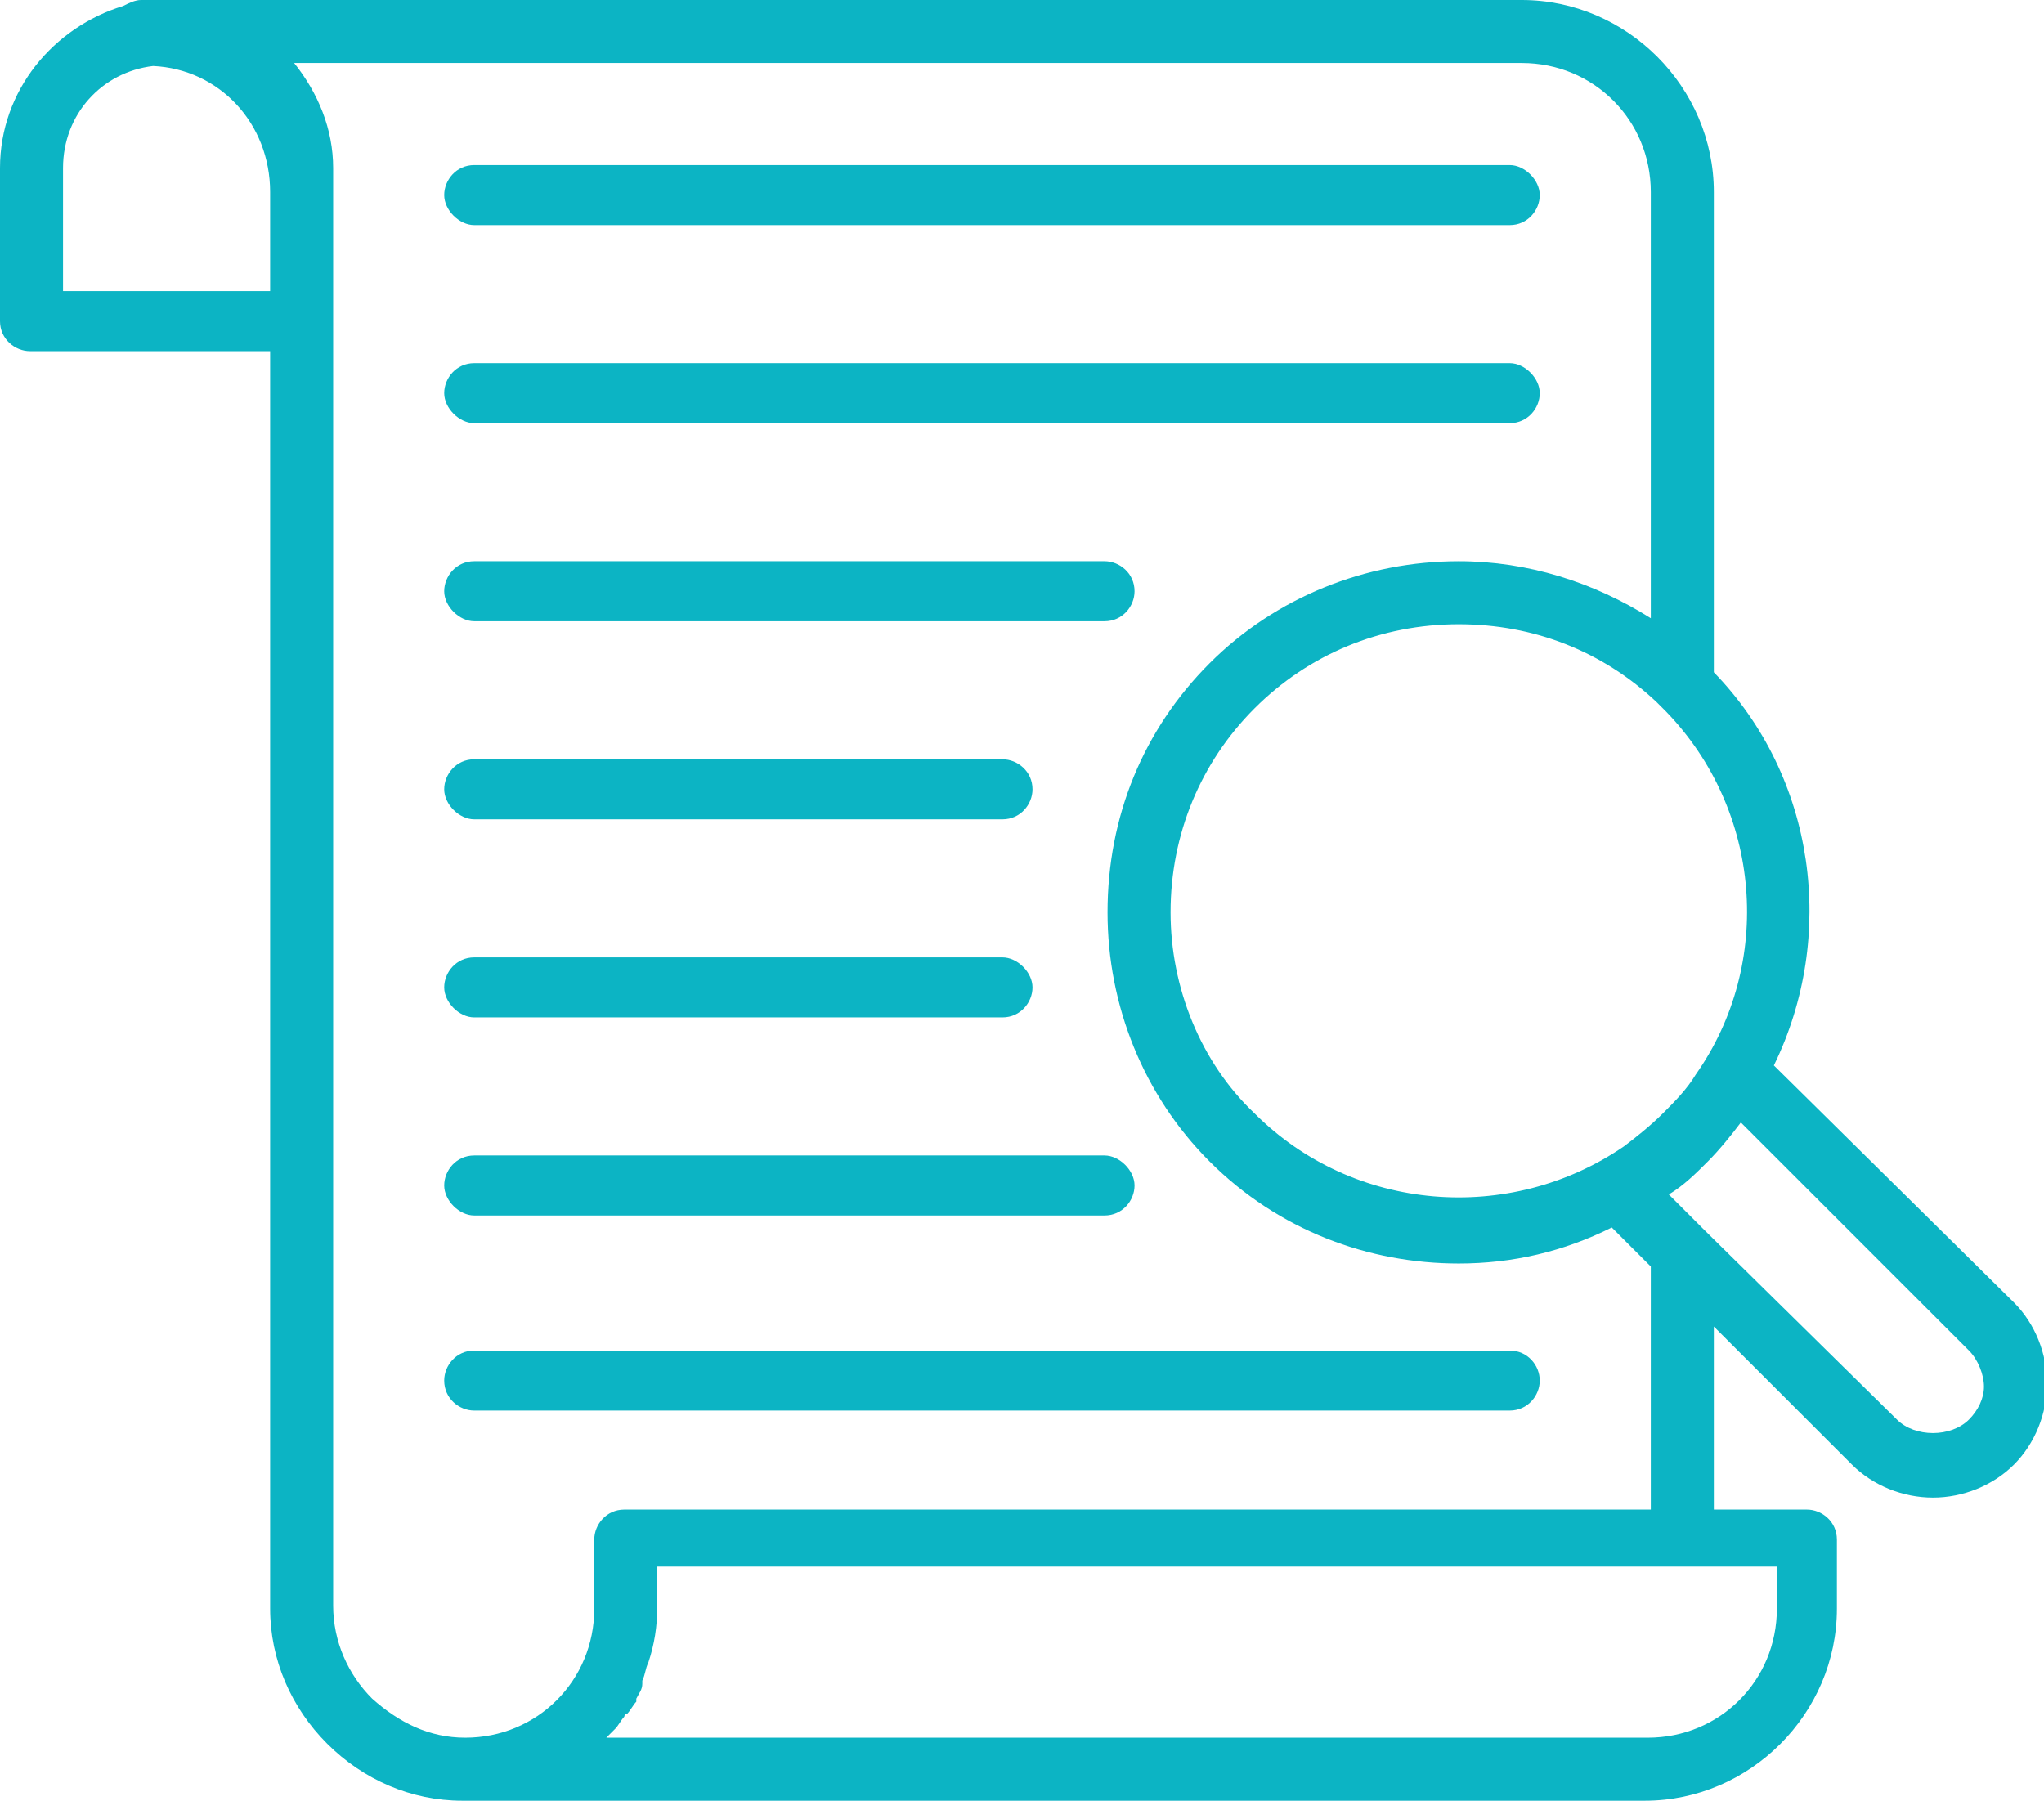 <svg xmlns="http://www.w3.org/2000/svg" xmlns:xlink="http://www.w3.org/1999/xlink" version="1.1" id="Layer_1" x="0px" y="0px" width="68.1px" height="60px" viewBox="0 0 68.1 60" style="enable-background:new 0 0 68.1 60;" xml:space="preserve"><style type="text/css"> .st0 { fill: #0CB4C4; } </style><g><path class="st0" d="M15.8,7.5h34.5c0.6,0,1-0.5,1-1s-0.5-1-1-1H15.8c-0.6,0-1,0.5-1,1S15.3,7.5,15.8,7.5z"></path><path class="st0" d="M15.8,14.1h34.5c0.6,0,1-0.5,1-1s-0.5-1-1-1H15.8c-0.6,0-1,0.5-1,1S15.3,14.1,15.8,14.1z"></path><path class="st0" d="M15.8,20.7h21c0.6,0,1-0.5,1-1c0-0.6-0.5-1-1-1h-21c-0.6,0-1,0.5-1,1C14.8,20.2,15.3,20.7,15.8,20.7z"></path><path class="st0" d="M15.8,27.3h17.6c0.6,0,1-0.5,1-1c0-0.6-0.5-1-1-1H15.8c-0.6,0-1,0.5-1,1C14.8,26.8,15.3,27.3,15.8,27.3z"></path><path class="st0" d="M15.8,33.9h17.6c0.6,0,1-0.5,1-1s-0.5-1-1-1H15.8c-0.6,0-1,0.5-1,1S15.3,33.9,15.8,33.9z"></path><path class="st0" d="M15.8,40.5h21c0.6,0,1-0.5,1-1s-0.5-1-1-1h-21c-0.6,0-1,0.5-1,1S15.3,40.5,15.8,40.5z"></path><path class="st0" d="M50.3,45H15.8c-0.6,0-1,0.5-1,1c0,0.6,0.5,1,1,1h34.5c0.6,0,1-0.5,1-1C51.3,45.5,50.9,45,50.3,45z"></path><path class="st0" d="M59.1,35.5c2.1-4.3,1.4-9.6-2-13.1v-16c0-3.5-2.9-6.4-6.4-6.4H5.6c0,0,0,0,0,0c0,0,0,0,0,0H4.7 C4.5,0,4.3,0.1,4.1,0.2C1.8,0.9,0,3,0,5.6v5.1c0,0.6,0.5,1,1,1h8v41.9c0,1.7,0.7,3.3,1.9,4.5c1.2,1.2,2.8,1.9,4.5,1.9c0,0,0,0,0,0 c0,0,0,0,0,0h39.4c3.5,0,6.4-2.9,6.4-6.4v-2.3c0-0.6-0.5-1-1-1h-3.1v-6.1l4.6,4.6c0.7,0.7,1.7,1.1,2.7,1.1c1,0,2-0.4,2.7-1.1 c0.7-0.7,1.1-1.7,1.1-2.7c0-1-0.4-2-1.1-2.7L59.1,35.5z M56.5,35.8c-0.3,0.5-0.7,0.9-1.1,1.3c-0.4,0.4-0.9,0.8-1.3,1.1 c-3.8,2.6-9,2.2-12.3-1.1C40,35.4,39,32.9,39,30.4c0-2.6,1-5,2.8-6.8c1.8-1.8,4.2-2.8,6.8-2.8c0,0,0,0,0,0c2.5,0,4.8,0.9,6.6,2.6 c0.1,0.1,0.2,0.2,0.3,0.3C58.7,27,59.1,32.1,56.5,35.8z M2.1,9.6V5.6c0-1.8,1.3-3.2,3-3.4C7.3,2.3,9,4.1,9,6.4v3.3H2.1z M59.2,53.6 c0,2.4-1.9,4.3-4.3,4.3H20.2c0.1-0.1,0.1-0.1,0.2-0.2c0,0,0.1-0.1,0.1-0.1c0.1-0.1,0.2-0.3,0.3-0.4c0,0,0-0.1,0.1-0.1 c0.1-0.1,0.2-0.3,0.3-0.4c0,0,0-0.1,0-0.1c0.1-0.2,0.2-0.3,0.2-0.5c0,0,0,0,0-0.1c0.1-0.2,0.1-0.4,0.2-0.6c0,0,0,0,0,0 c0.2-0.6,0.3-1.2,0.3-1.9v-1.3h37.3V53.6z M55,50.3H20.8c0,0,0,0,0,0c0,0,0,0,0,0c-0.6,0-1,0.5-1,1v2.3c0,2.4-1.9,4.3-4.3,4.3 c-1.2,0-2.2-0.5-3.1-1.3c-0.8-0.8-1.3-1.9-1.3-3.1V6.4c0,0,0-0.1,0-0.1V5.6c0-1.3-0.5-2.5-1.3-3.5h40.9C53.1,2.1,55,4,55,6.4v14.2 c-1.9-1.2-4.1-1.9-6.4-1.9c0,0,0,0,0,0c-3.1,0-6.1,1.2-8.3,3.4c-2.2,2.2-3.4,5.1-3.4,8.3c0,3.1,1.2,6.1,3.4,8.3 c2.3,2.3,5.3,3.4,8.3,3.4c1.8,0,3.5-0.4,5.1-1.2l1.3,1.3V50.3z M65.6,47.3c-0.6,0.6-1.8,0.6-2.4,0L56.8,41c0,0,0,0,0,0l-1.2-1.2 c0.5-0.3,0.9-0.7,1.3-1.1c0.4-0.4,0.8-0.9,1.1-1.3l7.6,7.6c0.3,0.3,0.5,0.8,0.5,1.2C66.1,46.6,65.9,47,65.6,47.3z"></path></g></svg>